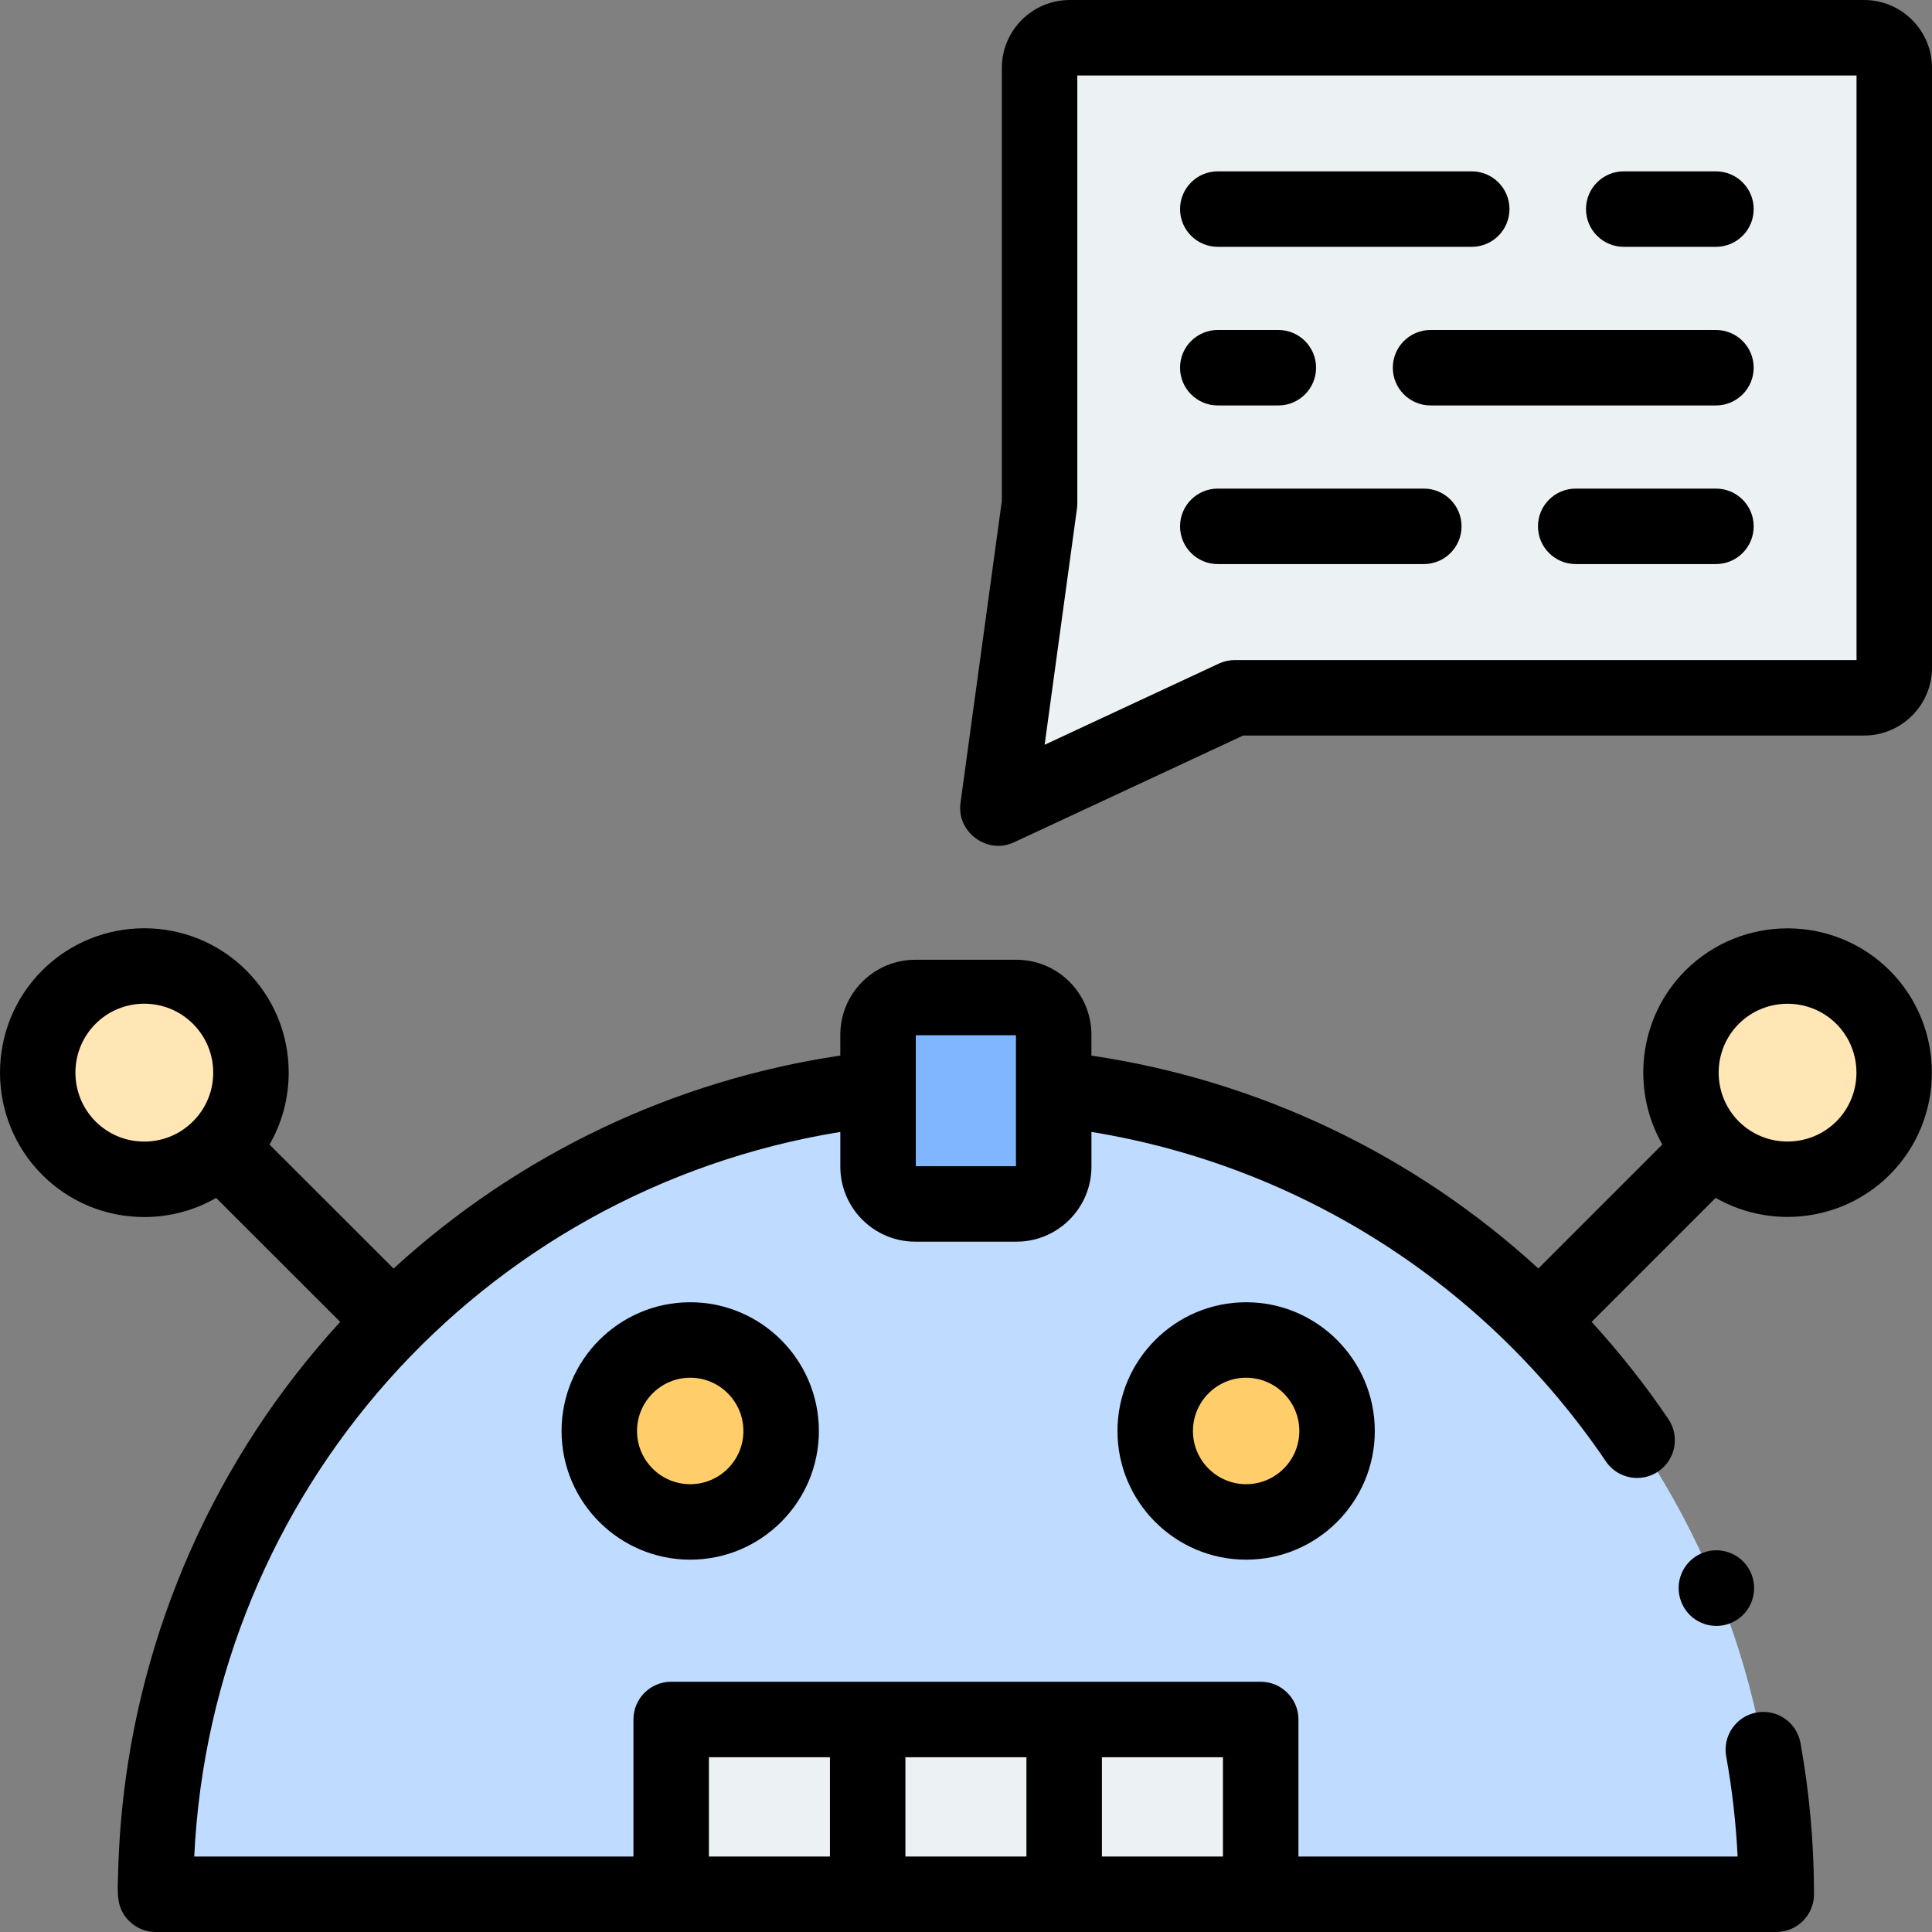 <svg id="Capa_1" enable-background="new 0 0 512 512" height="512" viewBox="0 0 512 512" width="512" xmlns="http://www.w3.org/2000/svg"><rect x="0" y="0" width="512" height="512" fill="#808080" stroke="none"/><g><g><path clip-rule="evenodd" d="m275.5 133.418-11.056 80.758 62.791-29.253h166.771c4.394 0 7.994-3.6 7.994-7.994v-158.935c0-4.394-3.6-7.994-7.994-7.994h-210.512c-4.394 0-7.994 3.6-7.994 7.994z" fill="#ecf2f3" fill-rule="evenodd"/></g><g><path clip-rule="evenodd" d="m232.694 288.527c-107.637 11.593-191.462 102.726-191.462 213.473h136.637v-46.317h52.075 52.075 52.075v46.317h136.637c0-110.747-83.825-201.88-191.49-213.473v20.664c0 5.414-4.422 9.864-9.865 9.864h-26.817c-5.414 0-9.865-4.45-9.865-9.864zm-49.779 114.801c-13.295 0-24.096-10.8-24.096-24.094 0-13.323 10.801-24.122 24.096-24.122 13.324 0 24.096 10.8 24.096 24.122 0 13.294-10.772 24.094-24.096 24.094zm123.229-24.094c0-13.323 10.801-24.122 24.096-24.122 13.324 0 24.096 10.8 24.096 24.122 0 13.294-10.772 24.094-24.096 24.094-13.296 0-24.096-10.8-24.096-24.094z" fill="#bfdbff" fill-rule="evenodd"/></g><g><path clip-rule="evenodd" d="m182.915 355.111c-13.295 0-24.096 10.8-24.096 24.122 0 13.294 10.801 24.094 24.096 24.094 13.324 0 24.096-10.8 24.096-24.094 0-13.322-10.772-24.122-24.096-24.122z" fill="#ffcd69" fill-rule="evenodd"/></g><g><path clip-rule="evenodd" d="m177.869 455.683h52.075v46.317h-52.075z" fill="#ecf2f3" fill-rule="evenodd"/></g><g><path clip-rule="evenodd" d="m229.945 455.683h52.075v46.317h-52.075z" fill="#ecf2f3" fill-rule="evenodd"/></g><g><path clip-rule="evenodd" d="m282.02 455.683h52.075v46.317h-52.075z" fill="#ecf2f3" fill-rule="evenodd"/></g><g><path clip-rule="evenodd" d="m330.239 355.111c-13.295 0-24.096 10.8-24.096 24.122 0 13.294 10.801 24.094 24.096 24.094 13.324 0 24.096-10.8 24.096-24.094 0-13.322-10.772-24.122-24.096-24.122z" fill="#ffcd69" fill-rule="evenodd"/></g><g><path clip-rule="evenodd" d="m242.559 264.348c-5.414 0-9.865 4.45-9.865 9.864v14.315 20.664c0 5.414 4.451 9.864 9.865 9.864h26.817c5.443 0 9.865-4.45 9.865-9.864v-20.664-14.315c0-5.414-4.422-9.864-9.865-9.864z" fill="#80b6ff" fill-rule="evenodd"/></g><g><path clip-rule="evenodd" d="m18.242 264.263c-11.027 11.055-11.027 28.941 0 39.996 11.027 11.027 28.943 11.027 39.971 0 11.056-11.055 11.056-28.941 0-39.996-11.027-11.027-28.943-11.027-39.971 0z" fill="#ffe6b4" fill-rule="evenodd"/></g><g><path clip-rule="evenodd" d="m453.723 264.263c-11.027 11.055-11.027 28.941 0 39.996 11.056 11.027 28.943 11.027 39.999 0 11.027-11.055 11.027-28.941 0-39.996-11.056-11.027-28.943-11.027-39.999 0z" fill="#ffe6b4" fill-rule="evenodd"/></g><g><path d="m494.005 0h-210.511c-9.922 0-17.995 8.072-17.995 17.994v114.743l-10.963 80.083c-1.051 7.679 7.075 13.708 14.132 10.421l60.783-28.317h164.555c9.922 0 17.995-8.072 17.995-17.994v-158.936c-.001-9.922-8.073-17.994-17.996-17.994zm-2.006 174.923h-164.764c-1.459 0-2.901.319-4.223.936l-46.173 21.511 8.569-62.595c.062-.449.092-.902.092-1.356v-113.419h206.499z"/><path d="m430.307 65.41h24.436c5.523 0 10.001-4.477 10.001-10s-4.477-10-10.001-10h-24.436c-5.523 0-10.001 4.477-10.001 10s4.478 10 10.001 10z"/><path d="m322.727 65.41h67.298c5.523 0 10.001-4.477 10.001-10s-4.477-10-10.001-10h-67.298c-5.523 0-10.001 4.477-10.001 10s4.478 10 10.001 10z"/><path d="m454.743 87.447h-75.632c-5.523 0-10.001 4.477-10.001 10s4.477 10 10.001 10h75.632c5.523 0 10.001-4.477 10.001-10s-4.477-10-10.001-10z"/><path d="m322.727 107.447h16.045c5.523 0 10.001-4.477 10.001-10s-4.477-10-10.001-10h-16.045c-5.523 0-10.001 4.477-10.001 10s4.478 10 10.001 10z"/><path d="m454.743 129.484h-37.164c-5.523 0-10.001 4.477-10.001 10s4.477 10 10.001 10h37.164c5.523 0 10.001-4.477 10.001-10s-4.477-10-10.001-10z"/><path d="m322.727 149.484h54.598c5.523 0 10.001-4.477 10.001-10s-4.477-10-10.001-10h-54.598c-5.523 0-10.001 4.477-10.001 10s4.478 10 10.001 10z"/><path d="m500.784 257.183c-14.922-14.882-39.201-14.883-54.142.018-12.44 12.471-14.474 31.476-6.108 46.104l-32.854 32.851c-32.779-30.026-73.883-49.802-118.439-56.409v-5.535c0-10.954-8.912-19.865-19.865-19.865h-26.817c-10.954 0-19.865 8.911-19.865 19.865v5.527c-44.268 6.576-85.413 26.251-118.394 56.437l-32.877-32.854c3.31-5.74 5.082-12.264 5.082-19.062 0-10.22-3.985-19.833-11.221-27.069-14.919-14.917-39.195-14.917-54.113 0-.003.003-.006.006-.009.009-14.884 14.921-14.884 39.2.009 54.129 7.223 7.222 16.832 11.199 27.057 11.199 6.797 0 13.317-1.767 19.05-5.067l32.879 32.856c-8.221 8.981-15.717 18.612-22.381 28.803-6.607 10.104-12.396 20.743-17.29 31.779-4.862 10.964-8.841 22.318-11.887 33.918-2.535 9.655-4.423 19.479-5.652 29.386-.623 5.025-1.077 10.071-1.361 15.127-.138 2.466-.236 4.934-.293 7.402-.053 2.253-.23 4.584.106 6.821.723 4.815 4.959 8.445 9.834 8.445h429.499c5.523 0 10.001-4.477 10.001-10 0-13.405-1.208-26.896-3.589-40.099-.981-5.436-6.185-9.046-11.617-8.066-5.435.98-9.047 6.181-8.067 11.616 1.579 8.754 2.592 17.647 3.027 26.549h-116.391v-36.317c0-5.523-4.477-10-10.001-10h-156.226c-5.523 0-10.001 4.477-10.001 10v36.319h-116.396c4.629-96.628 75.987-176.554 171.222-192.024v9.215c0 10.954 8.912 19.865 19.865 19.865h26.817c10.954 0 19.865-8.911 19.865-19.865v-9.223c55.315 9.025 104.547 40.411 136.33 87.313 1.934 2.854 5.082 4.391 8.288 4.391 1.93 0 3.882-.558 5.601-1.723 4.572-3.098 5.767-9.316 2.669-13.888-6.191-9.136-12.999-17.722-20.328-25.742l32.872-32.87c5.875 3.361 12.456 5.049 19.042 5.049 9.805 0 19.615-3.726 27.086-11.178 14.884-14.92 14.884-39.199 0-54.12-.005-.005-.011-.012-.017-.017zm-449.643 40.005c-3.445 3.444-8.031 5.341-12.913 5.341-4.883 0-9.469-1.897-12.905-5.332-7.115-7.132-7.116-18.737-.002-25.87 7.121-7.111 18.703-7.11 25.82.007 3.459 3.458 5.363 8.049 5.363 12.927s-1.904 9.469-5.363 12.927zm240.879 168.495h32.074v26.317h-32.074zm-52.075 0h32.074v26.317h-32.074zm-52.075 0h32.074v26.317h-32.074zm81.371-156.627h-26.546v-34.708h26.546zm217.418-11.877c-7.134 7.115-18.74 7.115-25.856.018-7.115-7.133-7.115-18.739-.018-25.854 3.567-3.558 8.251-5.336 12.937-5.336 4.68 0 9.362 1.776 12.927 5.327 7.107 7.134 7.104 18.733.01 25.845z"/><path d="m148.819 379.234c0 18.799 15.295 34.094 34.096 34.094s34.097-15.294 34.097-34.094c0-18.815-15.296-34.123-34.097-34.123s-34.096 15.307-34.096 34.123zm48.192 0c0 7.771-6.323 14.094-14.096 14.094-7.772 0-14.095-6.322-14.095-14.094 0-7.787 6.323-14.123 14.095-14.123 7.773 0 14.096 6.336 14.096 14.123z"/><path d="m296.143 379.234c0 18.799 15.295 34.094 34.096 34.094s34.097-15.294 34.097-34.094c0-18.815-15.296-34.123-34.097-34.123s-34.096 15.307-34.096 34.123zm48.192 0c0 7.771-6.323 14.094-14.096 14.094-7.772 0-14.095-6.322-14.095-14.094 0-7.787 6.323-14.123 14.095-14.123 7.773 0 14.096 6.336 14.096 14.123z"/><path d="m450.384 411.901c-4.94 2.47-6.942 8.477-4.472 13.417l.028.057c1.749 3.497 5.263 5.507 8.919 5.507 1.508 0 3.041-.342 4.484-1.063 4.94-2.47 6.928-8.505 4.458-13.445-2.469-4.94-8.475-6.942-13.417-4.473z"/></g></g></svg>